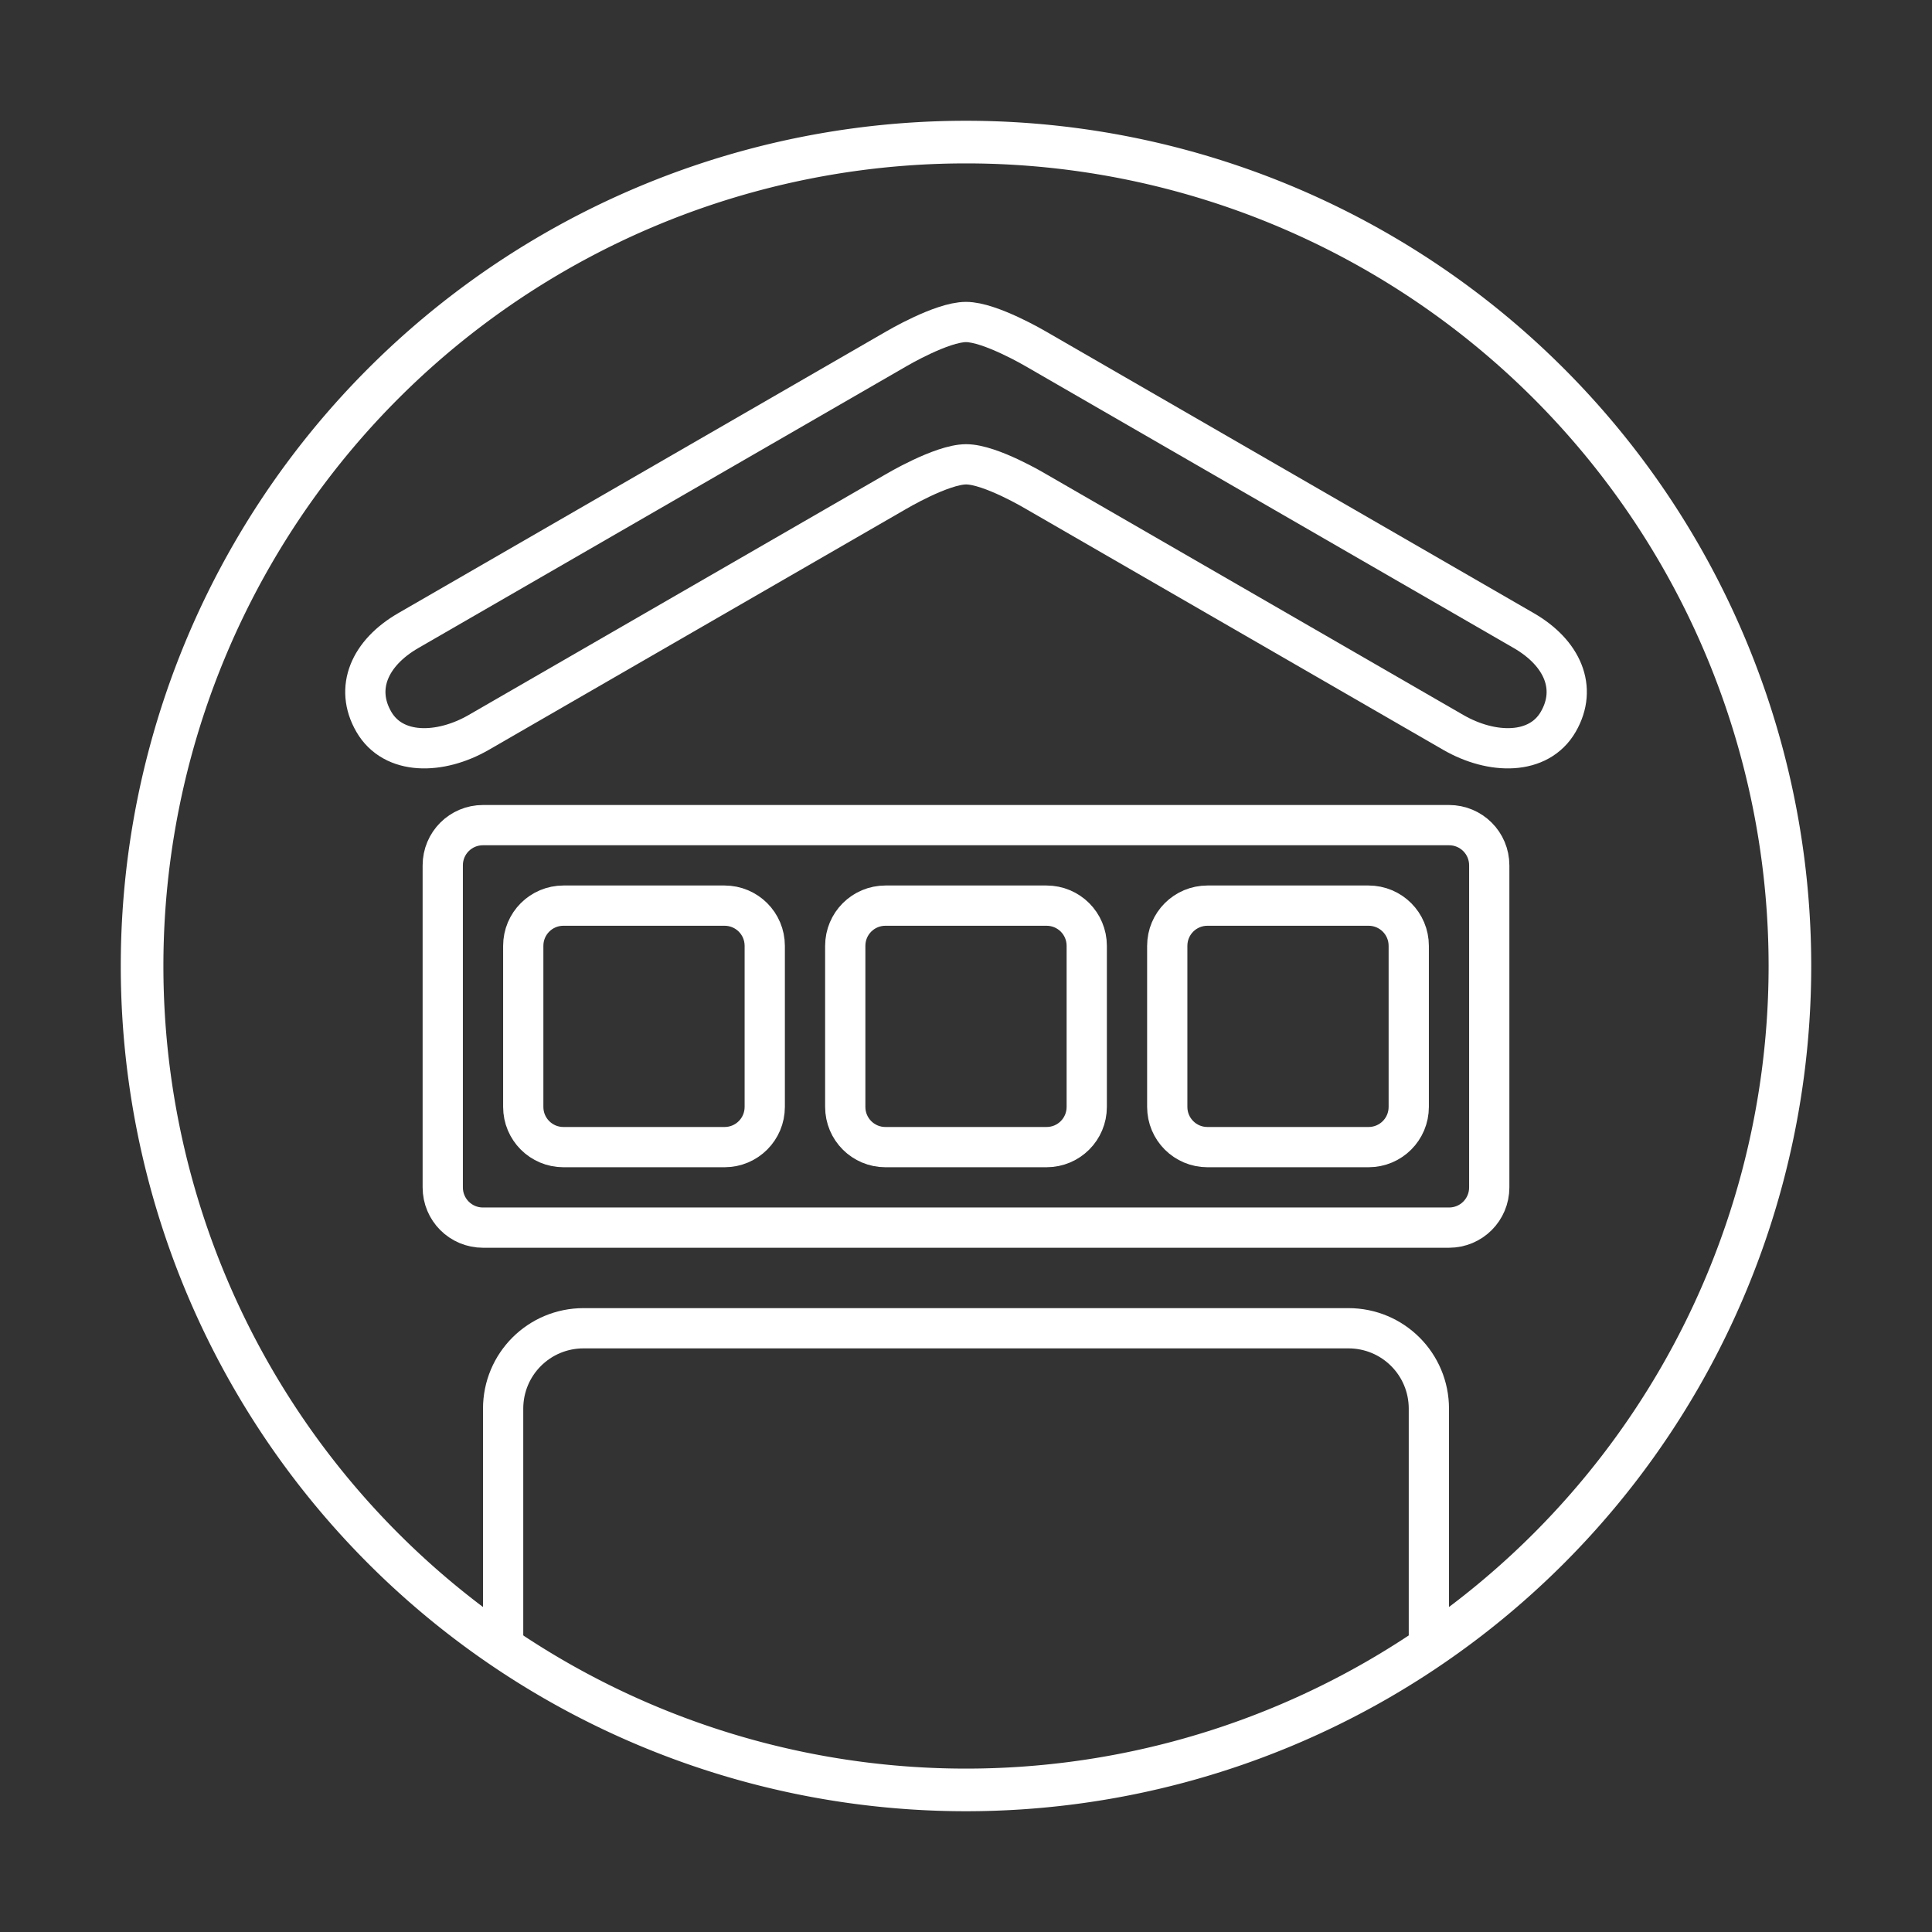 <svg version="1.1" viewBox="0 0 48 48" xmlns="http://www.w3.org/2000/svg">
 <rect x="0" y="0" width="48" height="48" fill="#333333" stroke="none"/>
 <g fill="none" stroke="#fff" stroke-linecap="round" stroke-linejoin="round">
  <path class="a" d="m14 22.5h4c0.554 0 1 0.446 1 1v4c0 0.554-0.446 1-1 1h-4c-0.554 0-1-0.446-1-1v-4c0-0.554 0.446-1 1-1z"/>
  <path class="a" d="m30 22.5h4c0.554 0 1 0.446 1 1v4c0 0.554-0.446 1-1 1h-4c-0.554 0-1-0.446-1-1v-4c0-0.554 0.446-1 1-1z"/>
  <path class="a" d="m22 22.5h4c0.554 0 1 0.446 1 1v4c0 0.554-0.446 1-1 1h-4c-0.554 0-1-0.446-1-1v-4c0-0.554 0.446-1 1-1z"/>
  <path class="a" d="m12 20.5h24c0.554 0 1 0.446 1 1v8c0 0.554-0.446 1-1 1h-24c-0.554 0-1-0.446-1-1v-8c0-0.554 0.446-1 1-1z"/>
  <path class="a" d="m23.999 8c-0.601 9.03e-5 -1.73 0.667-1.73 0.667l-12.125 7c-0.96 0.554-1.342 1.426-0.857 2.265s1.647 0.819 2.607 0.265l10.348-5.973s1.152-0.687 1.76-0.688c0.607-0.001 1.736 0.675 1.736 0.675l10.369 5.986c0.96 0.554 2.123 0.574 2.608-0.265s0.102-1.711-0.857-2.265l-12.125-7s-1.132-0.667-1.732-0.667z"/>
  <path class="a" d="m12.5 40.935v-5.935c0-1.108 0.892-2 2-2h19c1.108 0 2 0.892 2 2v5.935"/>
  <path d="m44.47 24a20.47 20.47 0 0 1-20.47 20.47 20.47 20.47 0 0 1-20.47-20.47 20.47 20.47 0 0 1 20.47-20.47 20.47 20.47 0 0 1 20.47 20.47z" stroke-width="1.059" style="paint-order:stroke fill markers"/>
 </g>
</svg>
